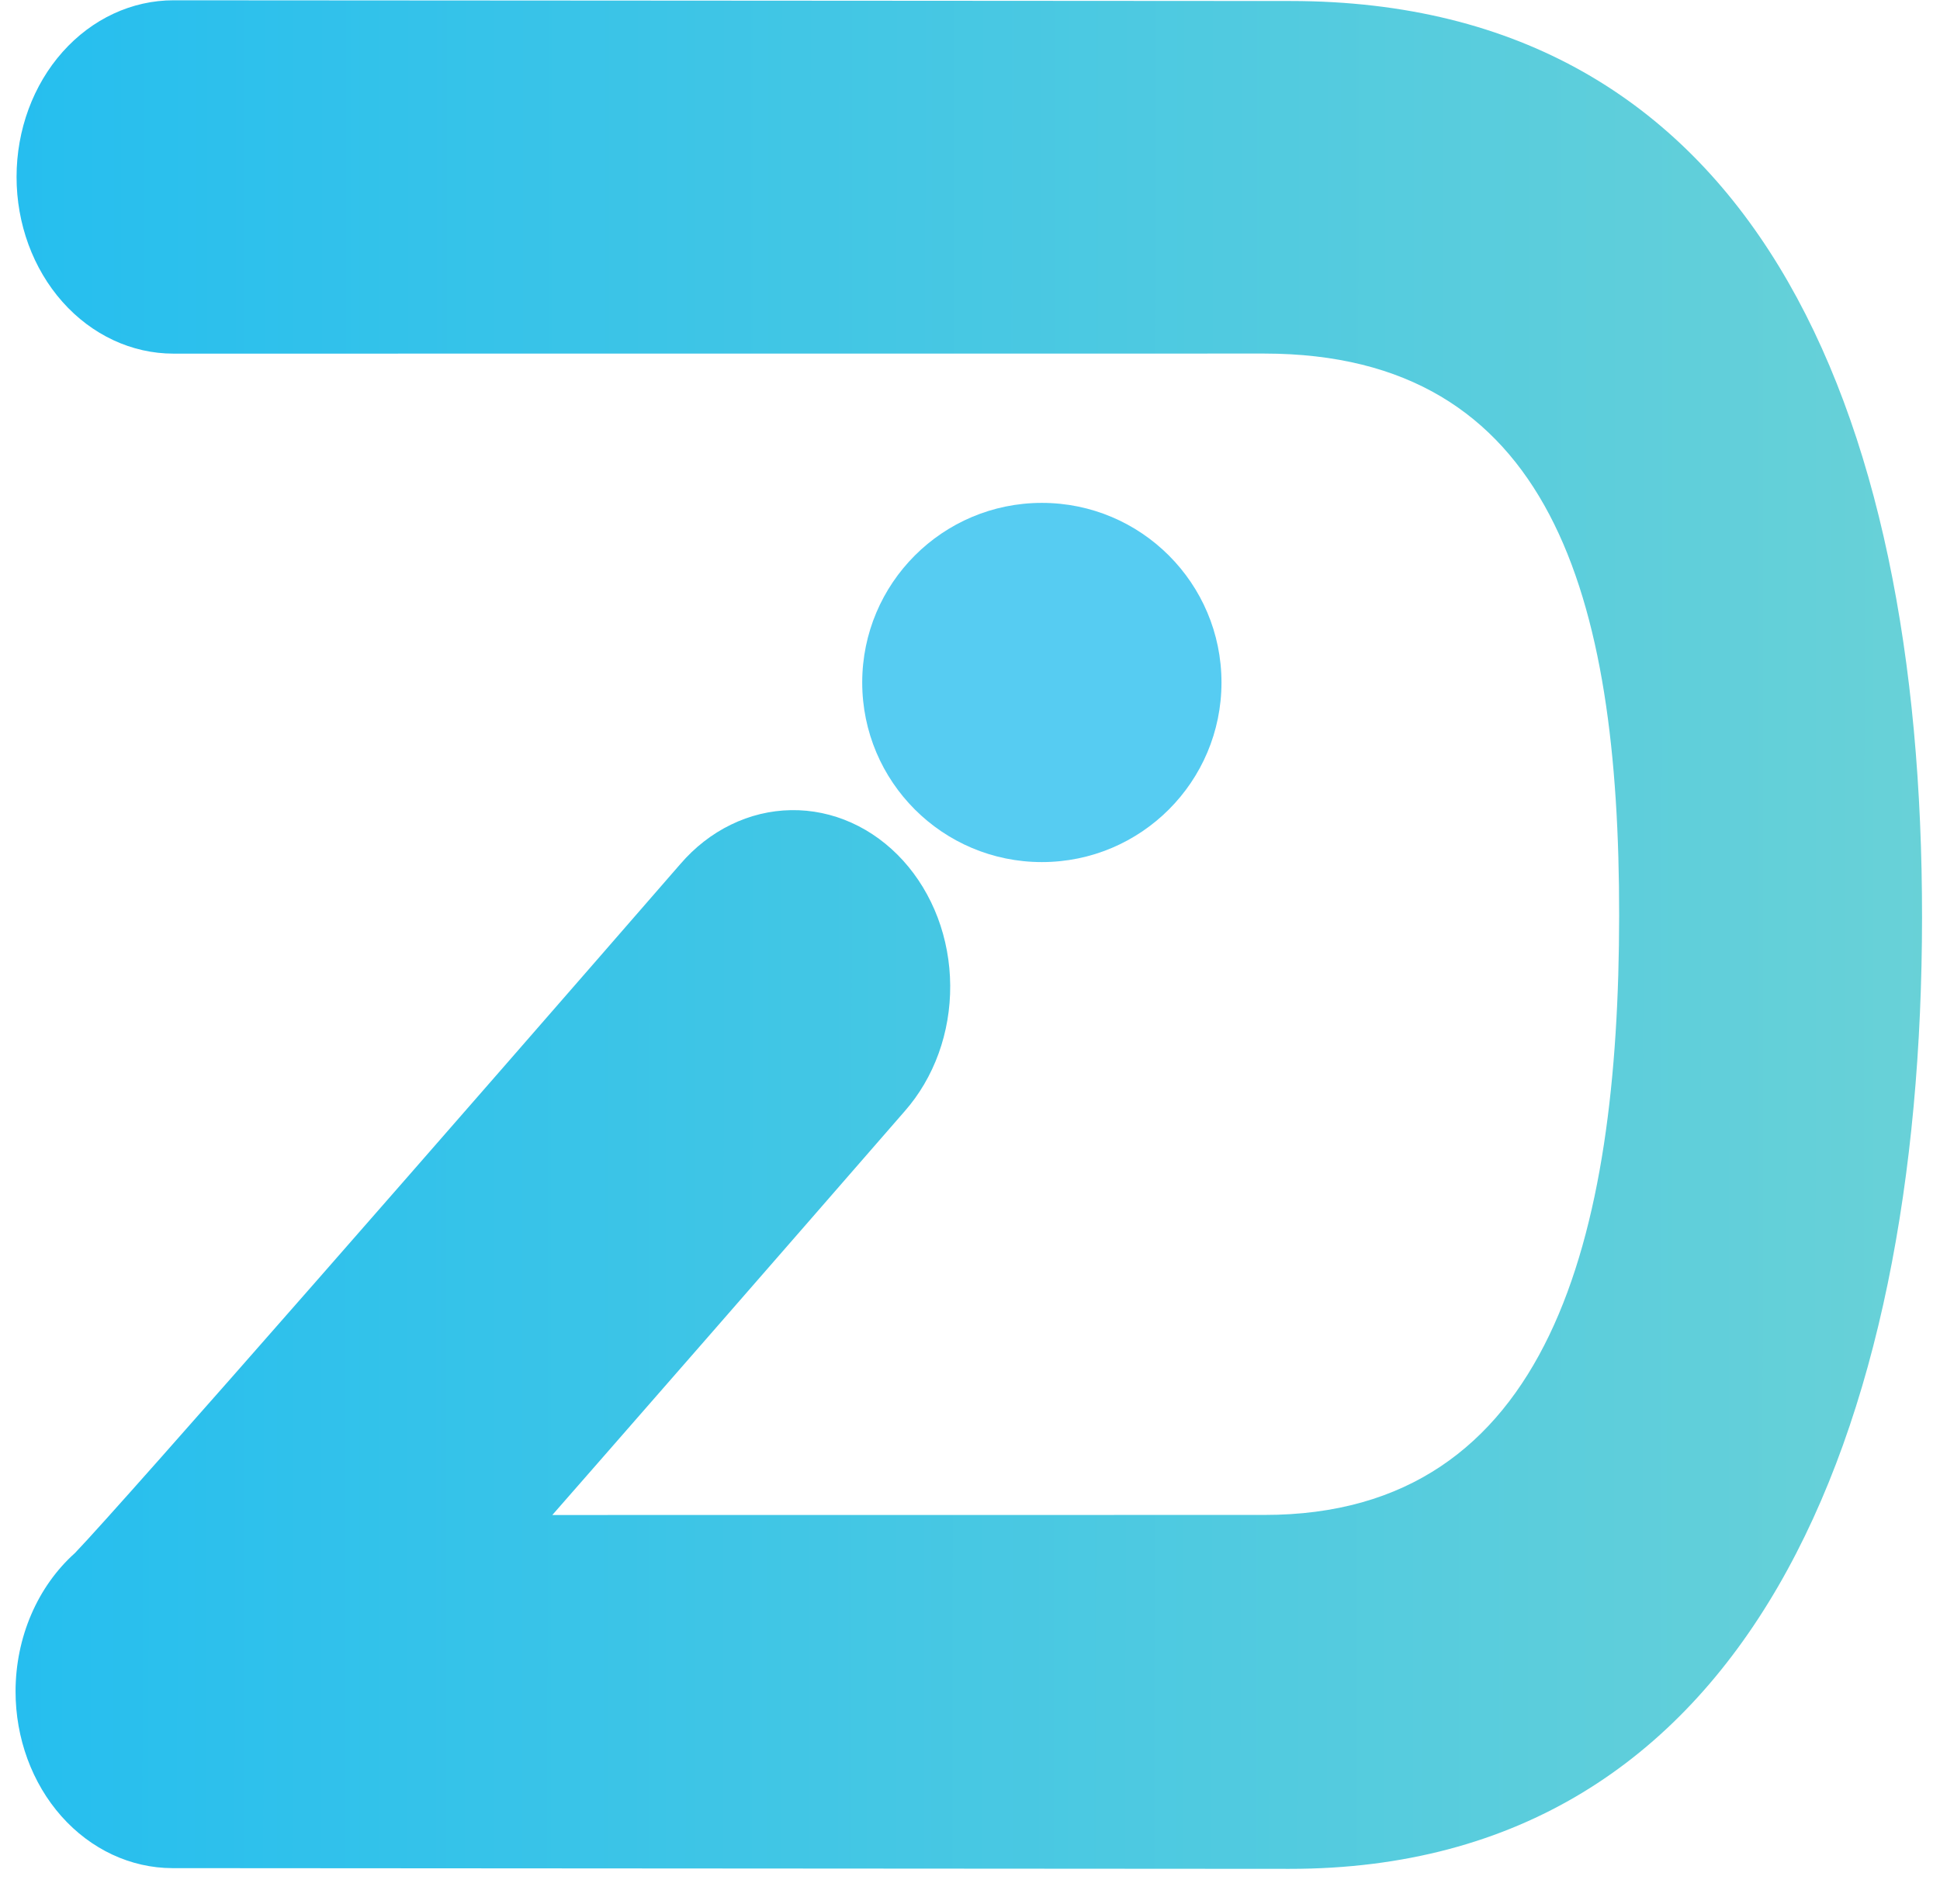 <svg width="54" height="53" viewBox="0 0 54 53" fill="none" xmlns="http://www.w3.org/2000/svg">
<path d="M0.433 47.084C0.434 46.344 0.583 45.614 0.869 44.948C1.155 44.282 1.571 43.697 2.086 43.236C3.454 41.812 13.072 30.803 18.936 24.056C19.336 23.59 19.815 23.216 20.344 22.959C20.872 22.701 21.441 22.563 22.018 22.554C22.594 22.544 23.166 22.664 23.701 22.904C24.237 23.145 24.724 23.503 25.136 23.956C25.548 24.41 25.876 24.951 26.102 25.548C26.327 26.145 26.445 26.787 26.449 27.436C26.453 28.084 26.344 28.728 26.126 29.329C25.908 29.93 25.587 30.476 25.181 30.937C25.139 30.985 20.915 35.843 16.696 40.666L15.374 42.177L35.192 42.175C43.173 42.181 45.063 34.401 45.069 25.489C45.075 16.577 43.175 9.848 35.194 9.843L4.827 9.845C3.668 9.845 2.557 9.326 1.738 8.403C0.919 7.48 0.46 6.228 0.461 4.924C0.461 3.619 0.922 2.368 1.742 1.446C2.562 0.524 3.674 0.007 4.833 0.008L35.925 0.028C48.725 0.036 53.509 11.212 53.5 25.548C53.491 39.885 48.691 52.036 35.891 52.028L4.799 52.008C3.64 52.006 2.529 51.487 1.71 50.564C0.891 49.641 0.432 48.389 0.433 47.084Z" fill="url(#paint0_linear)"/>
<circle cx="29" cy="19" r="5" fill="#56CCF2"/>
<defs>
<linearGradient id="paint0_linear" x1="-0.258" y1="26.004" x2="58.945" y2="26.043" gradientUnits="userSpaceOnUse">
<stop stop-color="#25BEEF"/>
<stop offset="1" stop-color="#6FD3D5"/>
</linearGradient>
</defs>
</svg>
